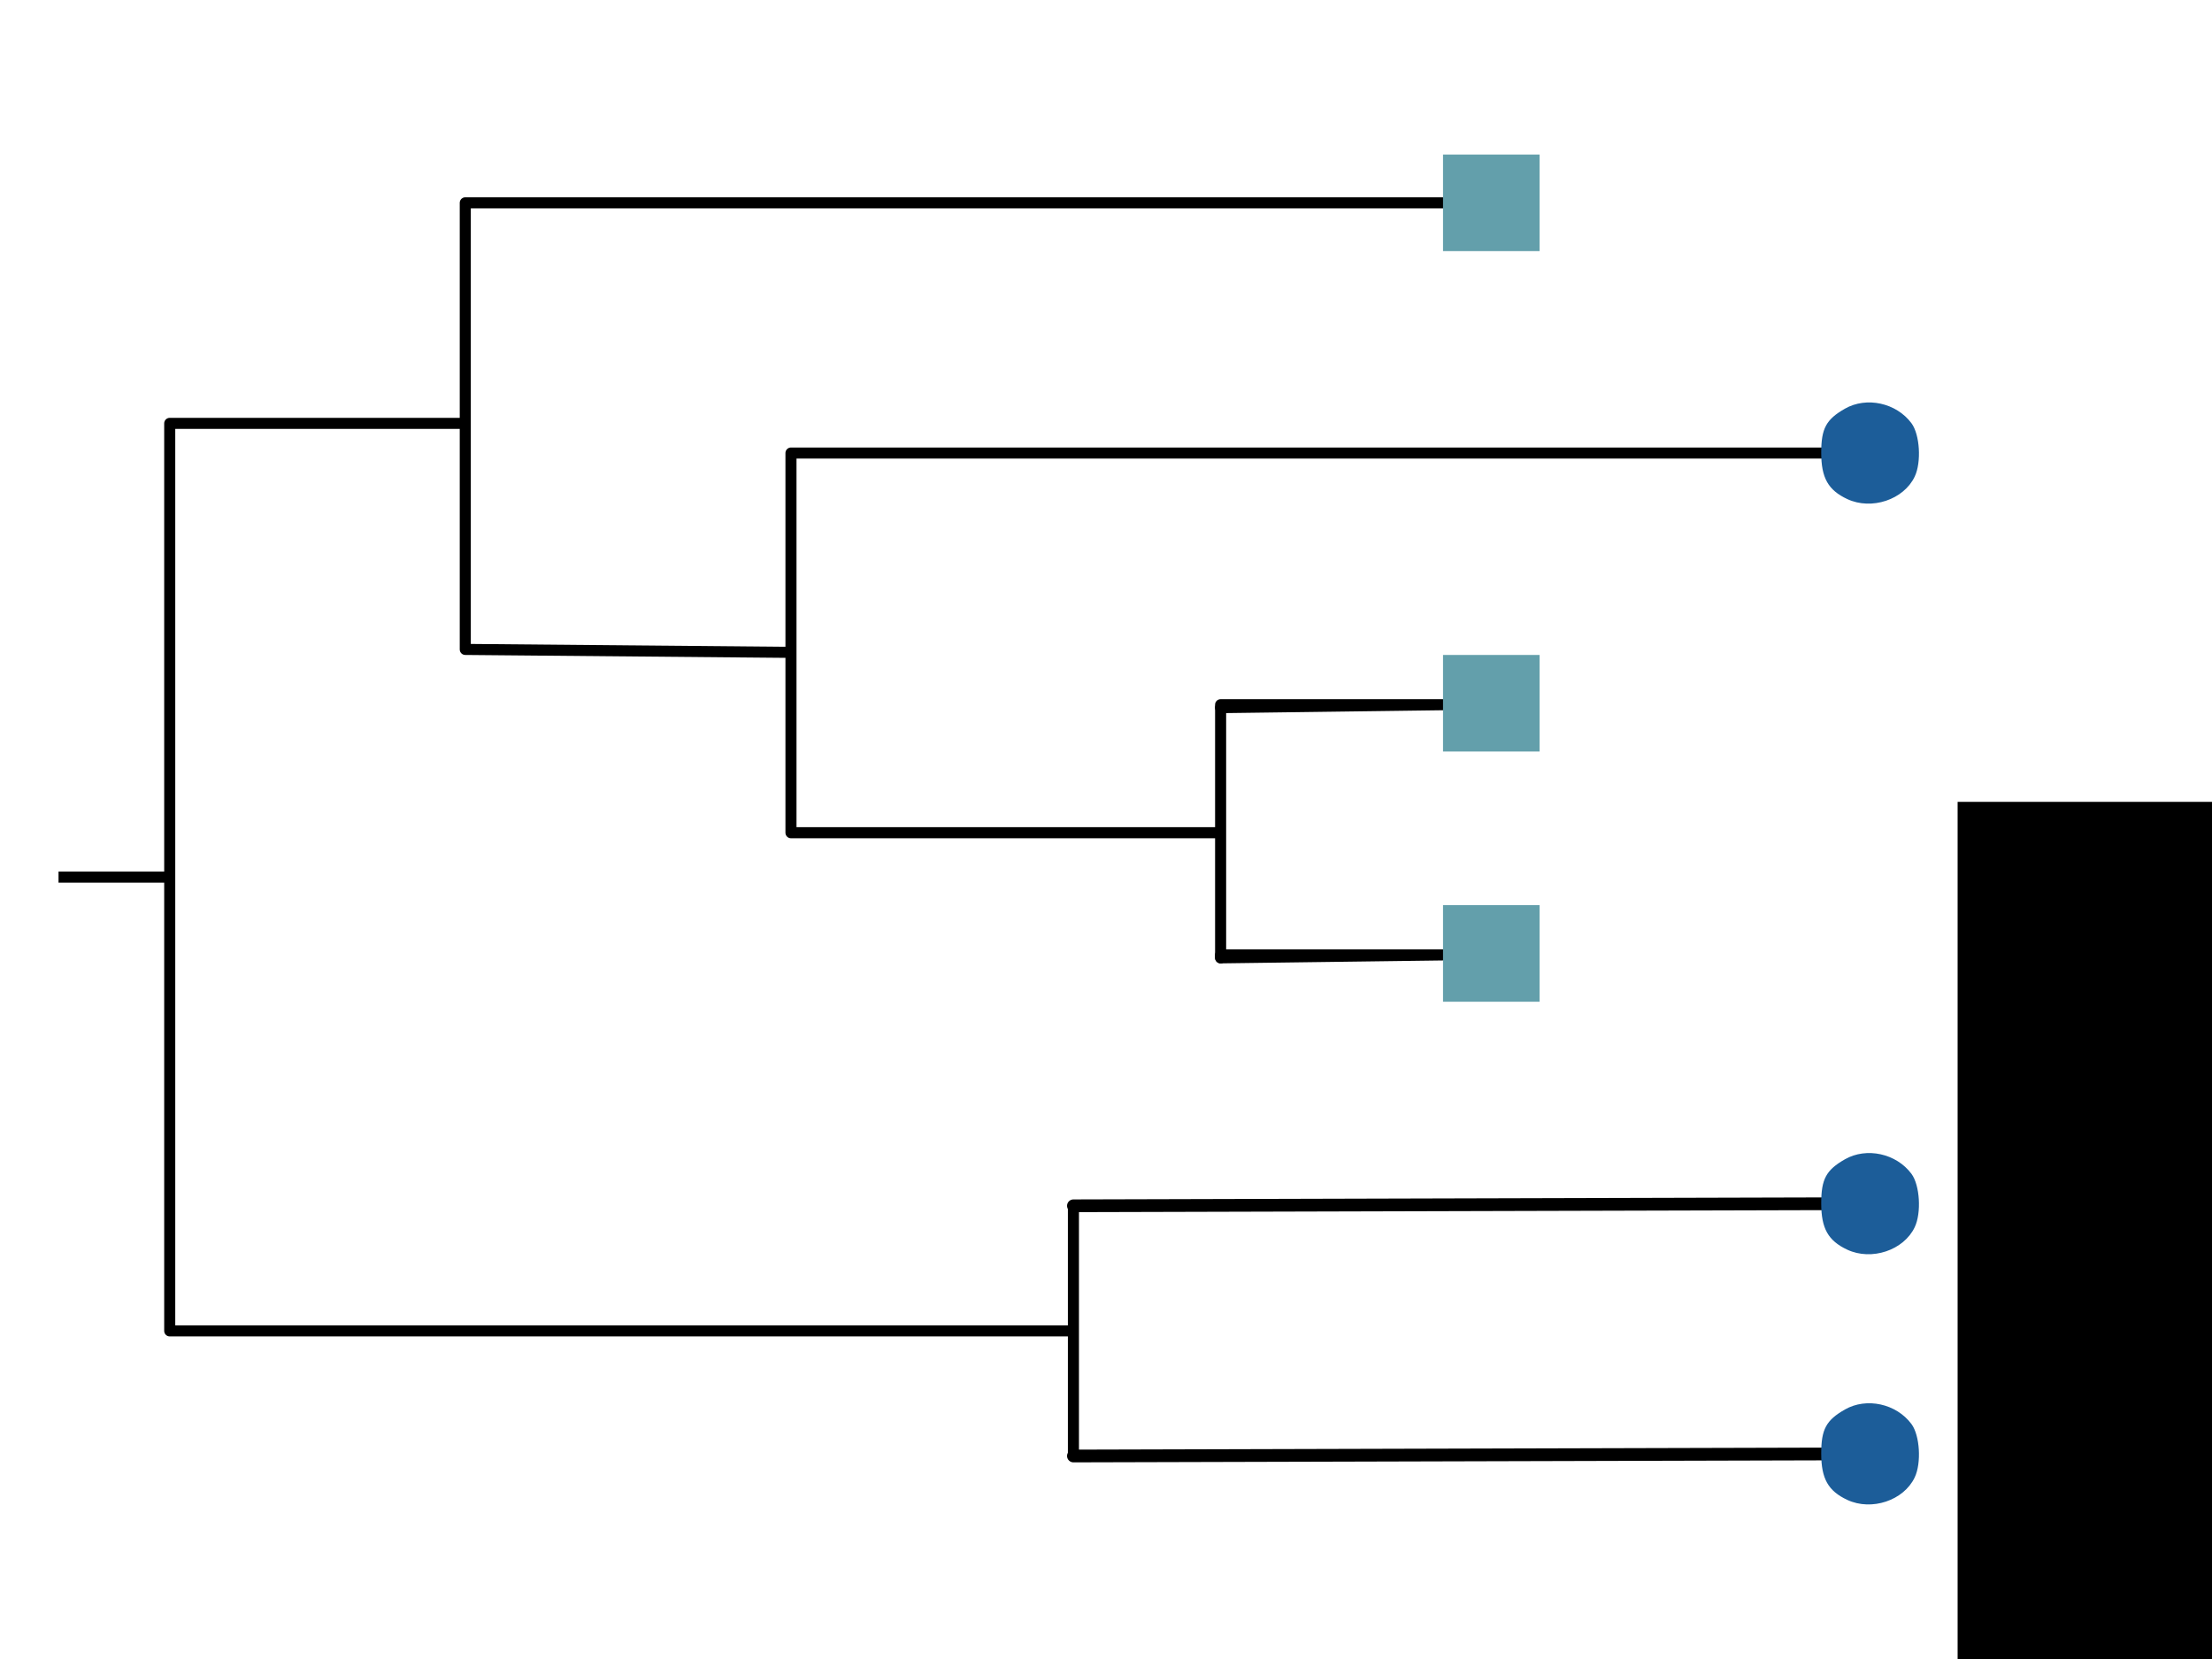 <?xml version="1.0" encoding="UTF-8" standalone="no"?>
<!-- Created with Inkscape (http://www.inkscape.org/) -->

<svg
   width="400mm"
   height="300mm"
   viewBox="0 0 400 300"
   version="1.1"
   id="svg8"
   inkscape:version="1.2 (dc2aedaf03, 2022-05-15)"
   sodipodi:docname="tree-blank-multisample.svg"
   xml:space="preserve"
   xmlns:inkscape="http://www.inkscape.org/namespaces/inkscape"
   xmlns:sodipodi="http://sodipodi.sourceforge.net/DTD/sodipodi-0.dtd"
   xmlns="http://www.w3.org/2000/svg"
   xmlns:svg="http://www.w3.org/2000/svg"
   xmlns:rdf="http://www.w3.org/1999/02/22-rdf-syntax-ns#"
   xmlns:cc="http://creativecommons.org/ns#"
   xmlns:dc="http://purl.org/dc/elements/1.1/"><defs
     id="defs2"><marker
       inkscape:stockid="Arrow1Mstart"
       orient="auto"
       refY="0"
       refX="0"
       id="Arrow1Mstart"
       style="overflow:visible"
       inkscape:isstock="true"><path
         id="path1218"
         d="M 0,0 5,-5 -12.5,0 5,5 Z"
         style="fill:#000000;fill-opacity:1;fill-rule:evenodd;stroke:#000000;stroke-width:1pt;stroke-opacity:1"
         transform="matrix(0.4,0,0,0.4,4,0)" /></marker><marker
       inkscape:stockid="Arrow1Lstart"
       orient="auto"
       refY="0"
       refX="0"
       id="marker1765"
       style="overflow:visible"
       inkscape:isstock="true"><path
         id="path1763"
         d="M 0,0 5,-5 -12.5,0 5,5 Z"
         style="fill:#000000;fill-opacity:1;fill-rule:evenodd;stroke:#000000;stroke-width:1pt;stroke-opacity:1"
         transform="matrix(0.8,0,0,0.8,10,0)" /></marker><marker
       inkscape:stockid="StopS"
       orient="auto"
       refY="0"
       refX="0"
       id="StopS"
       style="overflow:visible"
       inkscape:isstock="true"><path
         id="path1042"
         d="M 0,5.65 V -5.65"
         style="fill:none;fill-opacity:0.75;fill-rule:evenodd;stroke:#000000;stroke-width:1pt;stroke-opacity:1"
         transform="scale(0.2)" /></marker><marker
       inkscape:stockid="StopM"
       orient="auto"
       refY="0"
       refX="0"
       id="StopM"
       style="overflow:visible"
       inkscape:isstock="true"><path
         id="path1039"
         d="M 0,5.65 V -5.65"
         style="fill:none;fill-opacity:0.75;fill-rule:evenodd;stroke:#000000;stroke-width:1pt;stroke-opacity:1"
         transform="scale(0.4)" /></marker><marker
       inkscape:stockid="Tail"
       orient="auto"
       refY="0"
       refX="0"
       id="Tail"
       style="overflow:visible"
       inkscape:isstock="true"><g
         id="g915"
         transform="scale(-1.2)"
         style="fill:#000000;fill-opacity:1;stroke:#000000;stroke-opacity:1"><path
           id="path903"
           d="M -3.805,-3.959 0.544,0"
           style="fill:#000000;fill-opacity:1;fill-rule:evenodd;stroke:#000000;stroke-width:0.8;stroke-linecap:round;stroke-opacity:1" /><path
           id="path905"
           d="M -1.287,-3.959 3.062,0"
           style="fill:#000000;fill-opacity:1;fill-rule:evenodd;stroke:#000000;stroke-width:0.8;stroke-linecap:round;stroke-opacity:1" /><path
           id="path907"
           d="M 1.305,-3.959 5.654,0"
           style="fill:#000000;fill-opacity:1;fill-rule:evenodd;stroke:#000000;stroke-width:0.8;stroke-linecap:round;stroke-opacity:1" /><path
           id="path909"
           d="M -3.805,4.178 0.544,0.22"
           style="fill:#000000;fill-opacity:1;fill-rule:evenodd;stroke:#000000;stroke-width:0.8;stroke-linecap:round;stroke-opacity:1" /><path
           id="path911"
           d="M -1.287,4.178 3.062,0.22"
           style="fill:#000000;fill-opacity:1;fill-rule:evenodd;stroke:#000000;stroke-width:0.8;stroke-linecap:round;stroke-opacity:1" /><path
           id="path913"
           d="M 1.305,4.178 5.654,0.22"
           style="fill:#000000;fill-opacity:1;fill-rule:evenodd;stroke:#000000;stroke-width:0.8;stroke-linecap:round;stroke-opacity:1" /></g></marker><marker
       inkscape:stockid="Arrow1Lstart"
       orient="auto"
       refY="0"
       refX="0"
       id="Arrow1Lstart"
       style="overflow:visible"
       inkscape:isstock="true"><path
         id="path867"
         d="M 0,0 5,-5 -12.5,0 5,5 Z"
         style="fill:#000000;fill-opacity:1;fill-rule:evenodd;stroke:#000000;stroke-width:1pt;stroke-opacity:1"
         transform="matrix(0.8,0,0,0.8,10,0)" /></marker><marker
       inkscape:stockid="StopL"
       orient="auto"
       refY="0"
       refX="0"
       id="StopL"
       style="overflow:visible"
       inkscape:isstock="true"><path
         id="path1036"
         d="M 0,5.65 V -5.65"
         style="fill:none;fill-opacity:0.75;fill-rule:evenodd;stroke:#000000;stroke-width:1pt;stroke-opacity:1"
         transform="scale(0.8)" /></marker><clipPath
       clipPathUnits="userSpaceOnUse"
       id="clipPath4344"><rect
         style="fill:#00ff00;fill-opacity:0.415;stroke:none;stroke-width:0.265;stroke-dasharray:none"
         id="rect4346"
         width="448.295"
         height="200.263"
         x="30.506"
         y="54.441" /></clipPath></defs><sodipodi:namedview
     id="base"
     pagecolor="#ffffff"
     bordercolor="#666666"
     borderopacity="1.0"
     inkscape:pageopacity="0.0"
     inkscape:pageshadow="2"
     inkscape:zoom="0.47265625"
     inkscape:cx="529.98347"
     inkscape:cy="578.64463"
     inkscape:document-units="mm"
     inkscape:current-layer="layer2"
     showgrid="false"
     units="mm"
     inkscape:pagecheckerboard="false"
     inkscape:window-width="1916"
     inkscape:window-height="1139"
     inkscape:window-x="0"
     inkscape:window-y="0"
     inkscape:window-maximized="1"
     inkscape:showpageshadow="0"
     inkscape:deskcolor="#d1d1d1"
     inkscape:snap-object-midpoints="true"
     inkscape:snap-center="false"
     inkscape:snap-grids="true"
     inkscape:snap-bbox="false"
     inkscape:snap-bbox-edge-midpoints="true"
     inkscape:bbox-paths="true"
     inkscape:bbox-nodes="true"
     inkscape:snap-bbox-midpoints="true"
     inkscape:snap-global="true"
     inkscape:object-nodes="true"
     inkscape:snap-others="true"
     inkscape:object-paths="true" /><g
     inkscape:label="Branches"
     inkscape:groupmode="layer"
     id="layer1"
     transform="translate(0,3)"><flowRoot
   xml:space="preserve"
   id="flowRoot18"
   style="font-style:normal;font-variant:normal;font-weight:500;font-stretch:normal;font-size:40px;line-height:1.25;font-family:'CMU Sans Serif';-inkscape-font-specification:'CMU Sans Serif, Medium';font-variant-ligatures:normal;font-variant-caps:normal;font-variant-numeric:normal;font-feature-settings:normal;text-align:start;letter-spacing:0px;word-spacing:0px;writing-mode:lr-tb;text-anchor:start;fill:#000000;fill-opacity:1;stroke:none"><flowRegion
     id="flowRegion20"
     style="font-style:normal;font-variant:normal;font-weight:500;font-stretch:normal;font-size:40px;font-family:'CMU Sans Serif';-inkscape-font-specification:'CMU Sans Serif, Medium';font-variant-ligatures:normal;font-variant-caps:normal;font-variant-numeric:normal;font-feature-settings:normal;text-align:start;writing-mode:lr-tb;text-anchor:start"><rect
       id="rect22"
       width="1310"
       height="318"
       x="354"
       y="142"
       style="font-style:normal;font-variant:normal;font-weight:500;font-stretch:normal;font-size:40px;font-family:'CMU Sans Serif';-inkscape-font-specification:'CMU Sans Serif, Medium';font-variant-ligatures:normal;font-variant-caps:normal;font-variant-numeric:normal;font-feature-settings:normal;text-align:start;writing-mode:lr-tb;text-anchor:start" /></flowRegion><flowPara
     id="flowPara24" /></flowRoot>

<flowRoot
   xml:space="preserve"
   id="flowRoot4050"
   style="font-style:normal;font-variant:normal;font-weight:500;font-stretch:normal;font-size:48px;line-height:1.25;font-family:'CMU Sans Serif';-inkscape-font-specification:'CMU Sans Serif, Medium';font-variant-ligatures:normal;font-variant-caps:normal;font-variant-numeric:normal;font-feature-settings:normal;text-align:start;letter-spacing:0px;word-spacing:0px;writing-mode:lr-tb;text-anchor:start;fill:#000000;fill-opacity:1;stroke:none"><flowRegion
     id="flowRegion4052"><rect
       id="rect4054"
       width="528"
       height="114"
       x="716"
       y="168" /></flowRegion><flowPara
     id="flowPara4056" /></flowRoot><path
   style="fill:none;stroke:#000000;stroke-width:2;stroke-linecap:butt;stroke-linejoin:round;stroke-miterlimit:4;stroke-dasharray:none;stroke-opacity:1"
   d="m 260.943,169.678 h -40.217 v 0.529 z"
   id="path5059"
   inkscape:connector-curvature="0" /><path
   style="fill:none;stroke:#000000;stroke-width:2.301;stroke-linecap:butt;stroke-linejoin:round;stroke-miterlimit:4;stroke-dasharray:none;stroke-opacity:1"
   d="m 338.173,214.658 -144.063,0.387 z"
   id="path5061"
   inkscape:connector-curvature="0"
   sodipodi:nodetypes="ccc" /><path
   style="fill:none;stroke:#000000;stroke-width:2;stroke-linecap:butt;stroke-linejoin:round;stroke-miterlimit:4;stroke-dasharray:none;stroke-opacity:1"
   d="m 260.943,124.433 h -40.217 v 0.529 z"
   id="path5059-5"
   inkscape:connector-curvature="0" /><path
   style="fill:none;stroke:#000000;stroke-width:2.301;stroke-linecap:butt;stroke-linejoin:round;stroke-miterlimit:4;stroke-dasharray:none;stroke-opacity:1"
   d="m 338.173,259.903 -144.063,0.387 z"
   id="path5061-1"
   inkscape:connector-curvature="0"
   sodipodi:nodetypes="ccc" /><path
   style="fill:none;stroke:#000000;stroke-width:2;stroke-linecap:butt;stroke-linejoin:round;stroke-miterlimit:4;stroke-dasharray:none;stroke-opacity:1"
   d="M 220.726,147.584 H 143.033 V 78.923 l 195.139,-2e-6"
   id="path5142-1"
   inkscape:connector-curvature="0"
   sodipodi:nodetypes="cccc" /><path
   style="fill:none;stroke:#000000;stroke-width:2;stroke-linecap:butt;stroke-linejoin:round;stroke-miterlimit:4;stroke-dasharray:none;stroke-opacity:1"
   d="M 142.875,114.967 84.137,114.437 V 33.679 H 269.674"
   id="path5180"
   inkscape:connector-curvature="0"
   sodipodi:nodetypes="cccc" /><path
   transform="translate(0,-3)"
   style="fill:none;stroke:#000000;stroke-width:2;stroke-linecap:butt;stroke-linejoin:round;stroke-miterlimit:4;stroke-dasharray:none;stroke-opacity:1"
   d="m 220.726,127.962 v 45.245 z"
   id="path5100"
   inkscape:connector-curvature="0" /><path
   style="fill:none;stroke:#000000;stroke-width:2;stroke-linecap:butt;stroke-linejoin:round;stroke-miterlimit:4;stroke-dasharray:none;stroke-opacity:1"
   d="m 194.109,218.045 v 45.245"
   id="path5102"
   inkscape:connector-curvature="0"
   transform="translate(0,-3)" /><path
   transform="translate(0,-3)"
   style="fill:none;stroke:#000000;stroke-width:2;stroke-linecap:butt;stroke-linejoin:round;stroke-miterlimit:4;stroke-dasharray:none;stroke-opacity:1"
   d="M 84.387,76.559 H 30.692 V 240.667 H 194.109"
   id="path5221"
   inkscape:connector-curvature="0"
   sodipodi:nodetypes="cccc" /><path
   transform="translate(0,-3)"
   style="fill:none;stroke:#000000;stroke-width:2;stroke-linecap:butt;stroke-linejoin:round;stroke-miterlimit:4;stroke-dasharray:none;stroke-opacity:1"
   d="M 30.692,158.613 H 10.583"
   id="path5238"
   inkscape:connector-curvature="0" /><path
   style="fill:#1c5d99;fill-opacity:0;stroke:#1c5d99;stroke-width:3.78;stroke-linecap:butt;stroke-linejoin:miter;stroke-miterlimit:4;stroke-dasharray:none;stroke-dashoffset:0;stroke-opacity:0;paint-order:normal"
   d="m 1008.54,1026.54 c -4.919,-1.508 -11.757,-5.801 -15.231,-9.56 -3.224,-3.489 -6.283,-10.606 -6.283,-14.617 v -3.003 H 860.216 c -69.745,0 -127.654,-0.324 -128.686,-0.72 -1.663,-0.638 -1.876,-5.566 -1.876,-43.291 V 912.78 H 683.992 638.329 v -3.558 -3.558 h 45.648 45.648 l 0.311,-42.401 0.311,-42.401 127.775,-0.302 127.775,-0.302 0.546,-2.663 c 0.3,-1.465 0.845,-4.531 1.211,-6.814 1.018,-6.356 4.681,-11.357 11.759,-16.057 8.806,-5.847 18.883,-7.608 28.107,-4.912 7.966,2.328 15.437,7.159 19.419,12.556 5.927,8.033 6.968,26.92 2.014,36.533 -11.792,22.883 -49.147,23.471 -59.579,0.939 -1.208,-2.609 -2.208,-6.212 -2.223,-8.006 l -0.026,-3.262 H 861.89 736.754 l 0.305,80.948 0.305,80.948 123.868,0.302 c 98.311,0.24 124.063,-0.005 124.813,-1.186 0.52,-0.818 0.965,-3.089 0.989,-5.046 0.22,-17.701 26.644,-30.46 45.683,-22.058 7.013,3.095 14.253,9.773 16.842,15.534 2.765,6.152 2.739,25.334 -0.041,30.965 -5.171,10.47 -16.389,17.526 -29.102,18.303 -4.34,0.265 -9.684,-0.067 -11.876,-0.74 z"
   id="path6051"
   inkscape:connector-curvature="0"
   transform="matrix(0.265,0,0,0.265,0,-3)" /><path
   style="fill:#1c5d99;fill-opacity:0;stroke:#1c5d99;stroke-width:4.483;stroke-linecap:butt;stroke-linejoin:miter;stroke-miterlimit:4;stroke-dasharray:none;stroke-dashoffset:0;stroke-opacity:0;paint-order:normal"
   d="m 1008.54,1026.54 c -4.919,-1.508 -11.757,-5.801 -15.231,-9.56 -3.224,-3.489 -6.283,-10.606 -6.283,-14.617 v -3.003 H 860.216 c -69.745,0 -127.654,-0.324 -128.686,-0.72 -1.663,-0.638 -1.876,-5.566 -1.876,-43.291 V 912.78 H 683.992 638.329 v -3.558 -3.558 h 45.648 45.648 l 0.311,-42.401 0.311,-42.401 127.775,-0.302 127.775,-0.302 0.546,-2.663 c 0.3,-1.465 0.845,-4.531 1.211,-6.814 1.018,-6.356 4.681,-11.357 11.759,-16.057 8.806,-5.847 18.883,-7.608 28.107,-4.912 7.966,2.328 15.437,7.159 19.419,12.556 5.927,8.033 6.968,26.92 2.014,36.533 -11.792,22.883 -49.147,23.471 -59.579,0.939 -1.208,-2.609 -2.208,-6.212 -2.223,-8.006 l -0.026,-3.262 H 861.89 736.754 l 0.305,80.948 0.305,80.948 123.868,0.302 c 98.311,0.24 124.063,-0.005 124.813,-1.186 0.52,-0.818 0.965,-3.089 0.989,-5.046 0.22,-17.701 26.644,-30.46 45.683,-22.058 7.013,3.095 14.253,9.773 16.842,15.534 2.765,6.152 2.739,25.334 -0.041,30.965 -5.171,10.47 -16.389,17.526 -29.102,18.303 -4.34,0.265 -9.684,-0.067 -11.876,-0.74 z"
   id="path6071"
   inkscape:connector-curvature="0"
   transform="matrix(0.265,0,0,0.265,0,-3)" /><path
   style="fill:#1c5d99;fill-opacity:0;stroke:#1c5d99;stroke-width:3.78;stroke-linecap:butt;stroke-linejoin:miter;stroke-miterlimit:4;stroke-dasharray:none;stroke-dashoffset:0;stroke-opacity:0;paint-order:normal"
   d="m 1006.587,1025.767 c -11.555,-4.137 -17.842,-11.261 -19.258,-21.825 l -0.613,-4.571 -128.234,-0.302 -128.234,-0.302 -0.311,-42.401 -0.311,-42.401 H 683.977 638.329 v -4.151 -4.151 h 45.648 45.648 l 0.311,-42.401 0.311,-42.401 127.67,-0.302 127.67,-0.302 1.304,-7.407 c 1.475,-8.38 3.528,-11.677 10.701,-17.182 12.703,-9.749 29.558,-9.488 43.537,0.674 13.32,9.683 15.077,37.032 3.169,49.318 -13.574,14.003 -37.656,14.533 -50.39,1.108 -3.724,-3.926 -6.883,-10.9 -6.883,-15.195 v -3.003 H 862.491 737.957 v 81.244 81.244 H 861.826 985.695 l 0.822,-5.634 c 2.24,-15.364 14.707,-25.35 31.94,-25.584 9.785,-0.133 18.87,3.422 25.38,9.932 5.302,5.302 7.317,10.453 8.091,20.676 1.237,16.354 -5.199,28.256 -18.449,34.117 -7.627,3.374 -19.359,3.898 -26.891,1.202 z"
   id="path6163"
   inkscape:connector-curvature="0"
   transform="matrix(0.265,0,0,0.265,0,-3)" /><path
   style="fill:#1c5d99;fill-opacity:0;stroke:#1c5d99;stroke-width:4.483;stroke-linecap:butt;stroke-linejoin:miter;stroke-miterlimit:4;stroke-dasharray:none;stroke-dashoffset:0;stroke-opacity:0;paint-order:normal"
   d="m 1008.54,1026.54 c -4.919,-1.508 -11.757,-5.801 -15.231,-9.56 -3.224,-3.489 -6.283,-10.606 -6.283,-14.617 v -3.003 H 860.216 c -69.745,0 -127.654,-0.324 -128.686,-0.72 -1.663,-0.638 -1.876,-5.566 -1.876,-43.291 V 912.78 H 683.992 638.329 v -3.558 -3.558 h 45.648 45.648 l 0.311,-42.401 0.311,-42.401 127.775,-0.302 127.775,-0.302 0.546,-2.663 c 0.3,-1.465 0.845,-4.531 1.211,-6.814 1.018,-6.356 4.681,-11.357 11.759,-16.057 8.806,-5.847 18.883,-7.608 28.107,-4.912 7.966,2.328 15.437,7.159 19.419,12.556 5.927,8.033 6.968,26.92 2.014,36.533 -11.792,22.883 -49.147,23.471 -59.579,0.939 -1.208,-2.609 -2.208,-6.212 -2.223,-8.006 l -0.026,-3.262 H 861.89 736.754 l 0.305,80.948 0.305,80.948 123.868,0.302 c 98.311,0.24 124.063,-0.005 124.813,-1.186 0.52,-0.818 0.965,-3.089 0.989,-5.046 0.22,-17.701 26.644,-30.46 45.683,-22.058 7.013,3.095 14.253,9.773 16.842,15.534 2.765,6.152 2.739,25.334 -0.041,30.965 -5.171,10.47 -16.389,17.526 -29.102,18.303 -4.34,0.265 -9.684,-0.067 -11.876,-0.74 z"
   id="path6167"
   inkscape:connector-curvature="0"
   transform="matrix(0.265,0,0,0.265,0,-3)" /></g><g
     inkscape:groupmode="layer"
     id="layer2"
     inkscape:label="Leaf Nodes"
     style="opacity:1"><rect
   transform="translate(0,3)"
   id="rect4170"
   width="17.462"
   height="17.462"
   x="260.943"
   y="24.947"
   style="fill:#639fab;fill-opacity:1;stroke-width:0.265" /><path
   style="fill:#1c5d99;fill-opacity:1;stroke:none;stroke-width:0.529;stroke-opacity:1"
   d="m 334.045,225.982 c -3.46,-1.619 -4.71,-3.841 -4.71,-8.375 0,-4.388 0.877,-6.02 4.283,-7.968 3.909,-2.235 9.303,-1.057 12.037,2.63 1.52,2.049 1.824,7.037 0.589,9.641 -1.986,4.185 -7.805,6.128 -12.199,4.072 z"
   id="path4176"
   inkscape:connector-curvature="0" /><rect
   transform="translate(0,3)"
   id="rect4170-8"
   width="17.462"
   height="17.462"
   x="260.943"
   y="115.437"
   style="fill:#639fab;fill-opacity:1;stroke-width:0.265" /><rect
   transform="translate(0,3)"
   id="rect4170-0"
   width="17.462"
   height="17.462"
   x="260.943"
   y="160.682"
   style="fill:#639fab;fill-opacity:1;stroke-width:0.265" /><path
   style="fill:#1c5d99;fill-opacity:1;stroke:none;stroke-width:0.529;stroke-opacity:1"
   d="m 334.045,90.248 c -3.46,-1.619 -4.71,-3.841 -4.71,-8.375 0,-4.388 0.877,-6.02 4.283,-7.968 3.909,-2.235 9.303,-1.057 12.037,2.63 1.52,2.049 1.824,7.037 0.589,9.641 -1.986,4.185 -7.805,6.128 -12.199,4.072 z"
   id="path4176-1"
   inkscape:connector-curvature="0" /><path
   style="fill:#1c5d99;fill-opacity:1;stroke:none;stroke-width:0.529;stroke-opacity:1"
   d="m 334.045,271.227 c -3.46,-1.619 -4.71,-3.841 -4.71,-8.375 0,-4.388 0.877,-6.02 4.283,-7.968 3.909,-2.235 9.303,-1.057 12.037,2.63 1.52,2.049 1.824,7.037 0.589,9.641 -1.986,4.185 -7.805,6.128 -12.199,4.072 z"
   id="path4176-0"
   inkscape:connector-curvature="0" />



</g><path
     style="fill:#1c5d99;fill-opacity:0;stroke:#1c5d99;stroke-width:1.407;stroke-linecap:butt;stroke-linejoin:miter;stroke-miterlimit:4;stroke-dasharray:none;stroke-dashoffset:0;stroke-opacity:0;paint-order:normal"
     d="m 266.6,90.537 c -1.637,-0.474 -3.952,-2.245 -4.605,-3.522 -0.336,-0.658 -0.682,-1.823 -0.769,-2.589 L 261.069,83.033 h -46.089 -46.089 v -1.097 -1.097 l 46.051,-0.079 46.051,-0.079 0.082,-0.785 c 0.303,-2.884 2.4,-5.413 5.31,-6.404 4.409,-1.502 9.652,0.516 11.244,4.328 0.802,1.92 0.949,5.099 0.333,7.216 -1.244,4.279 -6.614,6.878 -11.364,5.502 z"
     id="path6019"
     inkscape:connector-curvature="0" /><path
     style="fill:#1c5d99;fill-opacity:0;stroke:#1c5d99;stroke-width:1.407;stroke-linecap:butt;stroke-linejoin:miter;stroke-miterlimit:4;stroke-dasharray:none;stroke-dashoffset:0;stroke-opacity:0;paint-order:normal"
     d="m 266.6,90.537 c -1.637,-0.474 -3.952,-2.245 -4.605,-3.522 -0.336,-0.658 -0.682,-1.823 -0.769,-2.589 L 261.069,83.033 h -46.089 -46.089 v -1.097 -1.097 l 46.051,-0.079 46.051,-0.079 0.082,-0.785 c 0.303,-2.884 2.4,-5.413 5.31,-6.404 4.409,-1.502 9.652,0.516 11.244,4.328 0.802,1.92 0.949,5.099 0.333,7.216 -1.244,4.279 -6.614,6.878 -11.364,5.502 z"
     id="path6021"
     inkscape:connector-curvature="0" /><path
     style="fill:#1c5d99;fill-opacity:0;stroke:#1c5d99;stroke-width:1.407;stroke-linecap:butt;stroke-linejoin:miter;stroke-miterlimit:4;stroke-dasharray:none;stroke-dashoffset:0;stroke-opacity:0;paint-order:normal"
     d="m 266.6,90.537 c -1.637,-0.474 -3.952,-2.245 -4.605,-3.522 -0.336,-0.658 -0.682,-1.823 -0.769,-2.589 L 261.069,83.033 h -46.089 -46.089 v -1.097 -1.097 l 46.051,-0.079 46.051,-0.079 0.082,-0.785 c 0.303,-2.884 2.4,-5.413 5.31,-6.404 4.409,-1.502 9.652,0.516 11.244,4.328 0.802,1.92 0.949,5.099 0.333,7.216 -1.244,4.279 -6.614,6.878 -11.364,5.502 z"
     id="path6023"
     inkscape:connector-curvature="0" /><path
     style="fill:#1c5d99;fill-opacity:0;stroke:#1c5d99;stroke-width:1.407;stroke-linecap:butt;stroke-linejoin:miter;stroke-miterlimit:4;stroke-dasharray:none;stroke-dashoffset:0;stroke-opacity:0;paint-order:normal"
     d="m 266.6,90.537 c -1.637,-0.474 -3.952,-2.245 -4.605,-3.522 -0.336,-0.658 -0.682,-1.823 -0.769,-2.589 L 261.069,83.033 h -46.089 -46.089 v -1.097 -1.097 l 46.051,-0.079 46.051,-0.079 0.082,-0.785 c 0.303,-2.884 2.4,-5.413 5.31,-6.404 4.409,-1.502 9.652,0.516 11.244,4.328 0.802,1.92 0.949,5.099 0.333,7.216 -1.244,4.279 -6.614,6.878 -11.364,5.502 z"
     id="path6025"
     inkscape:connector-curvature="0" /><path
     style="fill:#1c5d99;fill-opacity:0;stroke:#1c5d99;stroke-width:1.407;stroke-linecap:butt;stroke-linejoin:miter;stroke-miterlimit:4;stroke-dasharray:none;stroke-dashoffset:0;stroke-opacity:0;paint-order:normal"
     d="m 266.6,90.537 c -1.637,-0.474 -3.952,-2.245 -4.605,-3.522 -0.336,-0.658 -0.682,-1.823 -0.769,-2.589 L 261.069,83.033 h -46.089 -46.089 v -1.097 -1.097 l 46.051,-0.079 46.051,-0.079 0.082,-0.785 c 0.303,-2.884 2.4,-5.413 5.31,-6.404 4.409,-1.502 9.652,0.516 11.244,4.328 0.802,1.92 0.949,5.099 0.333,7.216 -1.244,4.279 -6.614,6.878 -11.364,5.502 z"
     id="path6027"
     inkscape:connector-curvature="0" /><path
     style="fill:#1c5d99;fill-opacity:0;stroke:#1c5d99;stroke-width:1.407;stroke-linecap:butt;stroke-linejoin:miter;stroke-miterlimit:4;stroke-dasharray:none;stroke-dashoffset:0;stroke-opacity:0;paint-order:normal"
     d="m 266.6,90.537 c -1.637,-0.474 -3.952,-2.245 -4.605,-3.522 -0.336,-0.658 -0.682,-1.823 -0.769,-2.589 L 261.069,83.033 h -46.089 -46.089 v -1.097 -1.097 l 46.051,-0.079 46.051,-0.079 0.082,-0.785 c 0.303,-2.884 2.4,-5.413 5.31,-6.404 4.409,-1.502 9.652,0.516 11.244,4.328 0.802,1.92 0.949,5.099 0.333,7.216 -1.244,4.279 -6.614,6.878 -11.364,5.502 z"
     id="path6029"
     inkscape:connector-curvature="0" /><path
     style="fill:#1c5d99;fill-opacity:0;stroke:#1c5d99;stroke-width:1.407;stroke-linecap:butt;stroke-linejoin:miter;stroke-miterlimit:4;stroke-dasharray:none;stroke-dashoffset:0;stroke-opacity:0;paint-order:normal"
     d="m 266.6,90.537 c -1.637,-0.474 -3.952,-2.245 -4.605,-3.522 -0.336,-0.658 -0.682,-1.823 -0.769,-2.589 L 261.069,83.033 h -46.089 -46.089 v -1.097 -1.097 l 46.051,-0.079 46.051,-0.079 0.082,-0.785 c 0.303,-2.884 2.4,-5.413 5.31,-6.404 4.409,-1.502 9.652,0.516 11.244,4.328 0.802,1.92 0.949,5.099 0.333,7.216 -1.244,4.279 -6.614,6.878 -11.364,5.502 z"
     id="path6031"
     inkscape:connector-curvature="0" /><path
     style="fill:#1c5d99;fill-opacity:0;stroke:#1c5d99;stroke-width:1.407;stroke-linecap:butt;stroke-linejoin:miter;stroke-miterlimit:4;stroke-dasharray:none;stroke-dashoffset:0;stroke-opacity:0;paint-order:normal"
     d="m 266.6,90.537 c -1.637,-0.474 -3.952,-2.245 -4.605,-3.522 -0.336,-0.658 -0.682,-1.823 -0.769,-2.589 L 261.069,83.033 h -46.089 -46.089 v -1.097 -1.097 l 46.051,-0.079 46.051,-0.079 0.082,-0.785 c 0.303,-2.884 2.4,-5.413 5.31,-6.404 4.409,-1.502 9.652,0.516 11.244,4.328 0.802,1.92 0.949,5.099 0.333,7.216 -1.244,4.279 -6.614,6.878 -11.364,5.502 z"
     id="path6033"
     inkscape:connector-curvature="0" /><path
     style="fill:#1c5d99;fill-opacity:0;stroke:#1c5d99;stroke-width:1;stroke-linecap:butt;stroke-linejoin:miter;stroke-miterlimit:4;stroke-dasharray:none;stroke-dashoffset:0;stroke-opacity:0;paint-order:normal"
     d="m 266.6,90.537 c -1.637,-0.474 -3.952,-2.245 -4.605,-3.522 -0.336,-0.658 -0.682,-1.823 -0.769,-2.589 L 261.069,83.033 h -46.089 -46.089 v -1.097 -1.097 l 46.051,-0.079 46.051,-0.079 0.082,-0.785 c 0.303,-2.884 2.4,-5.413 5.31,-6.404 4.409,-1.502 9.652,0.516 11.244,4.328 0.802,1.92 0.949,5.099 0.333,7.216 -1.244,4.279 -6.614,6.878 -11.364,5.502 z"
     id="path6035"
     inkscape:connector-curvature="0" /><path
     style="fill:#1c5d99;fill-opacity:0;stroke:#1c5d99;stroke-width:1.186;stroke-linecap:butt;stroke-linejoin:miter;stroke-miterlimit:4;stroke-dasharray:none;stroke-dashoffset:0;stroke-opacity:0;paint-order:normal"
     d="M 167.95,264.414 V 242.448 h -62.397 c -60.308,0 -75.187,-0.13 -76.053,-0.665 -0.332,-0.205 -0.428,-7.898 -0.507,-40.903 l -0.098,-40.65 H 19.343 9.791 v -1.726 -1.726 h 9.549 9.549 l 0.1,-40.612 c 0.055,-22.337 0.171,-40.68 0.257,-40.762 0.086,-0.083 12.048,-0.254 26.582,-0.381 l 26.425,-0.231 0.092,-19.427 c 0.074,-15.59 0.173,-19.477 0.502,-19.68 0.832,-0.514 11.69,-0.665 47.966,-0.665 h 37.136 V 24.665 c 0,-10.146 0.013,-10.356 0.628,-10.356 0.616,0 0.628,0.209 0.628,11.611 v 11.611 h 45.816 45.816 v -4.864 -4.864 h 8.787 8.787 v 8.944 8.944 h -8.787 -8.787 v -3.923 -3.923 h -45.816 -45.816 v 21.496 21.496 h 45.772 45.772 l 0.184,-1.552 c 0.253,-2.138 0.926,-3.292 2.66,-4.562 3.913,-2.865 8.878,-2.714 12.314,0.374 2.013,1.81 2.66,3.512 2.656,6.995 -0.003,3.128 -0.731,4.99 -2.59,6.621 -1.967,1.727 -3.658,2.316 -6.663,2.319 -2.373,0.003 -2.853,-0.1 -4.348,-0.928 -2.623,-1.453 -4.125,-3.727 -4.125,-6.245 v -0.827 h -45.816 -45.816 v 32.95 32.95 h 24.948 24.948 l 0.005,-10.905 c 0.002,-6.014 0.133,-11.108 0.291,-11.357 0.496,-0.784 3.983,-0.927 23.005,-0.944 l 18.436,-0.016 v -3.766 -3.766 h 8.787 8.787 v 8.944 8.944 h -8.787 -8.787 v -3.467 -3.467 l -16.24,0.182 c -8.932,0.1 -17.546,0.261 -19.142,0.358 l -2.903,0.176 v 20.525 20.525 h 19.142 19.142 v -3.609 -3.609 h 8.787 8.787 v 8.787 8.787 h -8.787 -8.787 v -3.486 -3.486 l -10.748,0.223 c -19.232,0.399 -29.965,0.366 -30.423,-0.092 -0.316,-0.315 -0.429,-2.86 -0.498,-11.219 l -0.09,-10.811 h -24.936 -24.936 v 44.557 44.557 l 12.003,0.086 12.003,0.086 -12.003,0.075 -12.003,0.075 v 22.28 c 0,22.071 -0.006,22.28 -0.628,22.28 -0.622,0 -0.628,-0.209 -0.628,-21.967 z m 0,-68.702 v -43.283 l -12.698,-0.101 c -11.691,-0.093 -12.743,-0.145 -13.258,-0.661 -0.52,-0.52 -0.567,-1.685 -0.659,-16.203 l -0.099,-15.643 -12.296,-0.184 c -47.02,-0.703 -45.366,-0.659 -45.952,-1.245 -0.509,-0.509 -0.556,-1.987 -0.642,-20.307 L 82.25,78.326 H 57.317 32.385 v 80.335 80.335 h 67.782 67.782 z m 0,-79.415 V 83.661 h -11.611 -11.611 v 32.636 32.636 h 11.611 11.611 z m -26.618,-17.704 c 0.056,-9.737 0.172,-17.772 0.258,-17.856 0.086,-0.083 6.053,-0.255 13.258,-0.382 l 13.101,-0.23 V 59.299 38.473 H 126.998 86.046 v 38.598 38.598 l 5.884,0.045 c 6.544,0.05 39.108,0.424 45.322,0.521 l 3.978,0.062 z M 260.837,81.935 v -0.785 h -45.816 -45.816 v 0.785 0.785 h 45.816 45.816 z"
     id="path6037"
     inkscape:connector-curvature="0" /><path
     style="fill:#1c5d99;fill-opacity:0;stroke:#1c5d99;stroke-width:1.186;stroke-linecap:butt;stroke-linejoin:miter;stroke-miterlimit:4;stroke-dasharray:none;stroke-dashoffset:0;stroke-opacity:0;paint-order:normal"
     d="M 167.95,264.414 V 242.448 h -62.397 c -60.308,0 -75.187,-0.13 -76.053,-0.665 -0.332,-0.205 -0.428,-7.898 -0.507,-40.903 l -0.098,-40.65 H 19.343 9.791 v -1.726 -1.726 h 9.549 9.549 l 0.1,-40.612 c 0.055,-22.337 0.171,-40.68 0.257,-40.762 0.086,-0.083 12.048,-0.254 26.582,-0.381 l 26.425,-0.231 0.092,-19.427 c 0.074,-15.59 0.173,-19.477 0.502,-19.68 0.832,-0.514 11.69,-0.665 47.966,-0.665 h 37.136 V 24.665 c 0,-10.146 0.013,-10.356 0.628,-10.356 0.616,0 0.628,0.209 0.628,11.611 v 11.611 h 45.816 45.816 v -4.864 -4.864 h 8.787 8.787 v 8.944 8.944 h -8.787 -8.787 v -3.923 -3.923 h -45.816 -45.816 v 21.496 21.496 h 45.772 45.772 l 0.184,-1.552 c 0.253,-2.138 0.926,-3.292 2.66,-4.562 3.913,-2.865 8.878,-2.714 12.314,0.374 2.013,1.81 2.66,3.512 2.656,6.995 -0.003,3.128 -0.731,4.99 -2.59,6.621 -1.967,1.727 -3.658,2.316 -6.663,2.319 -2.373,0.003 -2.853,-0.1 -4.348,-0.928 -2.623,-1.453 -4.125,-3.727 -4.125,-6.245 v -0.827 h -45.816 -45.816 v 32.95 32.95 h 24.948 24.948 l 0.005,-10.905 c 0.002,-6.014 0.133,-11.108 0.291,-11.357 0.496,-0.784 3.983,-0.927 23.005,-0.944 l 18.436,-0.016 v -3.766 -3.766 h 8.787 8.787 v 8.944 8.944 h -8.787 -8.787 v -3.467 -3.467 l -16.24,0.182 c -8.932,0.1 -17.546,0.261 -19.142,0.358 l -2.903,0.176 v 20.525 20.525 h 19.142 19.142 v -3.609 -3.609 h 8.787 8.787 v 8.787 8.787 h -8.787 -8.787 v -3.486 -3.486 l -10.748,0.223 c -19.232,0.399 -29.965,0.366 -30.423,-0.092 -0.316,-0.315 -0.429,-2.86 -0.498,-11.219 l -0.09,-10.811 h -24.936 -24.936 v 44.557 44.557 l 12.003,0.086 12.003,0.086 -12.003,0.075 -12.003,0.075 v 22.28 c 0,22.071 -0.006,22.28 -0.628,22.28 -0.622,0 -0.628,-0.209 -0.628,-21.967 z m 0,-68.702 v -43.283 l -12.698,-0.101 c -11.691,-0.093 -12.743,-0.145 -13.258,-0.661 -0.52,-0.52 -0.567,-1.685 -0.659,-16.203 l -0.099,-15.643 -12.296,-0.184 c -47.02,-0.703 -45.366,-0.659 -45.952,-1.245 -0.509,-0.509 -0.556,-1.987 -0.642,-20.307 L 82.25,78.326 H 57.317 32.385 v 80.335 80.335 h 67.782 67.782 z m 0,-79.415 V 83.661 h -11.611 -11.611 v 32.636 32.636 h 11.611 11.611 z m -26.618,-17.704 c 0.056,-9.737 0.172,-17.772 0.258,-17.856 0.086,-0.083 6.053,-0.255 13.258,-0.382 l 13.101,-0.23 V 59.299 38.473 H 126.998 86.046 v 38.598 38.598 l 5.884,0.045 c 6.544,0.05 39.108,0.424 45.322,0.521 l 3.978,0.062 z M 260.837,81.935 v -0.785 h -45.816 -45.816 v 0.785 0.785 h 45.816 45.816 z"
     id="path6039"
     inkscape:connector-curvature="0" /><path
     style="fill:#1c5d99;fill-opacity:0;stroke:#1c5d99;stroke-width:1.186;stroke-linecap:butt;stroke-linejoin:miter;stroke-miterlimit:4;stroke-dasharray:none;stroke-dashoffset:0;stroke-opacity:0;paint-order:normal"
     d="M 167.95,264.414 V 242.448 h -62.397 c -60.308,0 -75.187,-0.13 -76.053,-0.665 -0.332,-0.205 -0.428,-7.898 -0.507,-40.903 l -0.098,-40.65 H 19.343 9.791 v -1.726 -1.726 h 9.549 9.549 l 0.1,-40.612 c 0.055,-22.337 0.171,-40.68 0.257,-40.762 0.086,-0.083 12.048,-0.254 26.582,-0.381 l 26.425,-0.231 0.092,-19.427 c 0.074,-15.59 0.173,-19.477 0.502,-19.68 0.832,-0.514 11.69,-0.665 47.966,-0.665 h 37.136 V 24.665 c 0,-10.146 0.013,-10.356 0.628,-10.356 0.616,0 0.628,0.209 0.628,11.611 v 11.611 h 45.816 45.816 v -4.864 -4.864 h 8.787 8.787 v 8.944 8.944 h -8.787 -8.787 v -3.923 -3.923 h -45.816 -45.816 v 21.496 21.496 h 45.772 45.772 l 0.184,-1.552 c 0.253,-2.138 0.926,-3.292 2.66,-4.562 3.913,-2.865 8.878,-2.714 12.314,0.374 2.013,1.81 2.66,3.512 2.656,6.995 -0.003,3.128 -0.731,4.99 -2.59,6.621 -1.967,1.727 -3.658,2.316 -6.663,2.319 -2.373,0.003 -2.853,-0.1 -4.348,-0.928 -2.623,-1.453 -4.125,-3.727 -4.125,-6.245 v -0.827 h -45.816 -45.816 v 32.95 32.95 h 24.948 24.948 l 0.005,-10.905 c 0.002,-6.014 0.133,-11.108 0.291,-11.357 0.496,-0.784 3.983,-0.927 23.005,-0.944 l 18.436,-0.016 v -3.766 -3.766 h 8.787 8.787 v 8.944 8.944 h -8.787 -8.787 v -3.467 -3.467 l -16.24,0.182 c -8.932,0.1 -17.546,0.261 -19.142,0.358 l -2.903,0.176 v 20.525 20.525 h 19.142 19.142 v -3.609 -3.609 h 8.787 8.787 v 8.787 8.787 h -8.787 -8.787 v -3.486 -3.486 l -10.748,0.223 c -19.232,0.399 -29.965,0.366 -30.423,-0.092 -0.316,-0.315 -0.429,-2.86 -0.498,-11.219 l -0.09,-10.811 h -24.936 -24.936 v 44.557 44.557 l 12.003,0.086 12.003,0.086 -12.003,0.075 -12.003,0.075 v 22.28 c 0,22.071 -0.006,22.28 -0.628,22.28 -0.622,0 -0.628,-0.209 -0.628,-21.967 z m 0,-68.702 v -43.283 l -12.698,-0.101 c -11.691,-0.093 -12.743,-0.145 -13.258,-0.661 -0.52,-0.52 -0.567,-1.685 -0.659,-16.203 l -0.099,-15.643 -12.296,-0.184 c -47.02,-0.703 -45.366,-0.659 -45.952,-1.245 -0.509,-0.509 -0.556,-1.987 -0.642,-20.307 L 82.25,78.326 H 57.317 32.385 v 80.335 80.335 h 67.782 67.782 z m 0,-79.415 V 83.661 h -11.611 -11.611 v 32.636 32.636 h 11.611 11.611 z m -26.618,-17.704 c 0.056,-9.737 0.172,-17.772 0.258,-17.856 0.086,-0.083 6.053,-0.255 13.258,-0.382 l 13.101,-0.23 V 59.299 38.473 H 126.998 86.046 v 38.598 38.598 l 5.884,0.045 c 6.544,0.05 39.108,0.424 45.322,0.521 l 3.978,0.062 z M 260.837,81.935 v -0.785 h -45.816 -45.816 v 0.785 0.785 h 45.816 45.816 z"
     id="path6041"
     inkscape:connector-curvature="0" /><path
     style="fill:#1c5d99;fill-opacity:0;stroke:#1c5d99;stroke-width:1.186;stroke-linecap:butt;stroke-linejoin:miter;stroke-miterlimit:4;stroke-dasharray:none;stroke-dashoffset:0;stroke-opacity:0;paint-order:normal"
     d="M 167.95,264.414 V 242.448 h -62.397 c -60.308,0 -75.187,-0.13 -76.053,-0.665 -0.332,-0.205 -0.428,-7.898 -0.507,-40.903 l -0.098,-40.65 H 19.343 9.791 v -1.726 -1.726 h 9.549 9.549 l 0.1,-40.612 c 0.055,-22.337 0.171,-40.68 0.257,-40.762 0.086,-0.083 12.048,-0.254 26.582,-0.381 l 26.425,-0.231 0.092,-19.427 c 0.074,-15.59 0.173,-19.477 0.502,-19.68 0.832,-0.514 11.69,-0.665 47.966,-0.665 h 37.136 V 24.665 c 0,-10.146 0.013,-10.356 0.628,-10.356 0.616,0 0.628,0.209 0.628,11.611 v 11.611 h 45.816 45.816 v -4.864 -4.864 h 8.787 8.787 v 8.944 8.944 h -8.787 -8.787 v -3.923 -3.923 h -45.816 -45.816 v 21.496 21.496 h 45.772 45.772 l 0.184,-1.552 c 0.253,-2.138 0.926,-3.292 2.66,-4.562 3.913,-2.865 8.878,-2.714 12.314,0.374 2.013,1.81 2.66,3.512 2.656,6.995 -0.003,3.128 -0.731,4.99 -2.59,6.621 -1.967,1.727 -3.658,2.316 -6.663,2.319 -2.373,0.003 -2.853,-0.1 -4.348,-0.928 -2.623,-1.453 -4.125,-3.727 -4.125,-6.245 v -0.827 h -45.816 -45.816 v 32.95 32.95 h 24.948 24.948 l 0.005,-10.905 c 0.002,-6.014 0.133,-11.108 0.291,-11.357 0.496,-0.784 3.983,-0.927 23.005,-0.944 l 18.436,-0.016 v -3.766 -3.766 h 8.787 8.787 v 8.944 8.944 h -8.787 -8.787 v -3.467 -3.467 l -16.24,0.182 c -8.932,0.1 -17.546,0.261 -19.142,0.358 l -2.903,0.176 v 20.525 20.525 h 19.142 19.142 v -3.609 -3.609 h 8.787 8.787 v 8.787 8.787 h -8.787 -8.787 v -3.486 -3.486 l -10.748,0.223 c -19.232,0.399 -29.965,0.366 -30.423,-0.092 -0.316,-0.315 -0.429,-2.86 -0.498,-11.219 l -0.09,-10.811 h -24.936 -24.936 v 44.557 44.557 l 12.003,0.086 12.003,0.086 -12.003,0.075 -12.003,0.075 v 22.28 c 0,22.071 -0.006,22.28 -0.628,22.28 -0.622,0 -0.628,-0.209 -0.628,-21.967 z m 0,-68.702 v -43.283 l -12.698,-0.101 c -11.691,-0.093 -12.743,-0.145 -13.258,-0.661 -0.52,-0.52 -0.567,-1.685 -0.659,-16.203 l -0.099,-15.643 -12.296,-0.184 c -47.02,-0.703 -45.366,-0.659 -45.952,-1.245 -0.509,-0.509 -0.556,-1.987 -0.642,-20.307 L 82.25,78.326 H 57.317 32.385 v 80.335 80.335 h 67.782 67.782 z m 0,-79.415 V 83.661 h -11.611 -11.611 v 32.636 32.636 h 11.611 11.611 z m -26.618,-17.704 c 0.056,-9.737 0.172,-17.772 0.258,-17.856 0.086,-0.083 6.053,-0.255 13.258,-0.382 l 13.101,-0.23 V 59.299 38.473 H 126.998 86.046 v 38.598 38.598 l 5.884,0.045 c 6.544,0.05 39.108,0.424 45.322,0.521 l 3.978,0.062 z M 260.837,81.935 v -0.785 h -45.816 -45.816 v 0.785 0.785 h 45.816 45.816 z"
     id="path6043"
     inkscape:connector-curvature="0" /><path
     style="fill:#1c5d99;fill-opacity:0;stroke:#1c5d99;stroke-width:1.186;stroke-linecap:butt;stroke-linejoin:miter;stroke-miterlimit:4;stroke-dasharray:none;stroke-dashoffset:0;stroke-opacity:0;paint-order:normal"
     d="M 167.95,264.414 V 242.448 h -62.397 c -60.308,0 -75.187,-0.13 -76.053,-0.665 -0.332,-0.205 -0.428,-7.898 -0.507,-40.903 l -0.098,-40.65 H 19.343 9.791 v -1.726 -1.726 h 9.549 9.549 l 0.1,-40.612 c 0.055,-22.337 0.171,-40.68 0.257,-40.762 0.086,-0.083 12.048,-0.254 26.582,-0.381 l 26.425,-0.231 0.092,-19.427 c 0.074,-15.59 0.173,-19.477 0.502,-19.68 0.832,-0.514 11.69,-0.665 47.966,-0.665 h 37.136 V 24.665 c 0,-10.146 0.013,-10.356 0.628,-10.356 0.616,0 0.628,0.209 0.628,11.611 v 11.611 h 45.816 45.816 v -4.864 -4.864 h 8.787 8.787 v 8.944 8.944 h -8.787 -8.787 v -3.923 -3.923 h -45.816 -45.816 v 21.496 21.496 h 45.772 45.772 l 0.184,-1.552 c 0.253,-2.138 0.926,-3.292 2.66,-4.562 3.913,-2.865 8.878,-2.714 12.314,0.374 2.013,1.81 2.66,3.512 2.656,6.995 -0.003,3.128 -0.731,4.99 -2.59,6.621 -1.967,1.727 -3.658,2.316 -6.663,2.319 -2.373,0.003 -2.853,-0.1 -4.348,-0.928 -2.623,-1.453 -4.125,-3.727 -4.125,-6.245 v -0.827 h -45.816 -45.816 v 32.95 32.95 h 24.948 24.948 l 0.005,-10.905 c 0.002,-6.014 0.133,-11.108 0.291,-11.357 0.496,-0.784 3.983,-0.927 23.005,-0.944 l 18.436,-0.016 v -3.766 -3.766 h 8.787 8.787 v 8.944 8.944 h -8.787 -8.787 v -3.467 -3.467 l -16.24,0.182 c -8.932,0.1 -17.546,0.261 -19.142,0.358 l -2.903,0.176 v 20.525 20.525 h 19.142 19.142 v -3.609 -3.609 h 8.787 8.787 v 8.787 8.787 h -8.787 -8.787 v -3.486 -3.486 l -10.748,0.223 c -19.232,0.399 -29.965,0.366 -30.423,-0.092 -0.316,-0.315 -0.429,-2.86 -0.498,-11.219 l -0.09,-10.811 h -24.936 -24.936 v 44.557 44.557 l 12.003,0.086 12.003,0.086 -12.003,0.075 -12.003,0.075 v 22.28 c 0,22.071 -0.006,22.28 -0.628,22.28 -0.622,0 -0.628,-0.209 -0.628,-21.967 z m 0,-68.702 v -43.283 l -12.698,-0.101 c -11.691,-0.093 -12.743,-0.145 -13.258,-0.661 -0.52,-0.52 -0.567,-1.685 -0.659,-16.203 l -0.099,-15.643 -12.296,-0.184 c -47.02,-0.703 -45.366,-0.659 -45.952,-1.245 -0.509,-0.509 -0.556,-1.987 -0.642,-20.307 L 82.25,78.326 H 57.317 32.385 v 80.335 80.335 h 67.782 67.782 z m 0,-79.415 V 83.661 h -11.611 -11.611 v 32.636 32.636 h 11.611 11.611 z m -26.618,-17.704 c 0.056,-9.737 0.172,-17.772 0.258,-17.856 0.086,-0.083 6.053,-0.255 13.258,-0.382 l 13.101,-0.23 V 59.299 38.473 H 126.998 86.046 v 38.598 38.598 l 5.884,0.045 c 6.544,0.05 39.108,0.424 45.322,0.521 l 3.978,0.062 z M 260.837,81.935 v -0.785 h -45.816 -45.816 v 0.785 0.785 h 45.816 45.816 z"
     id="path6045"
     inkscape:connector-curvature="0" /></svg>
